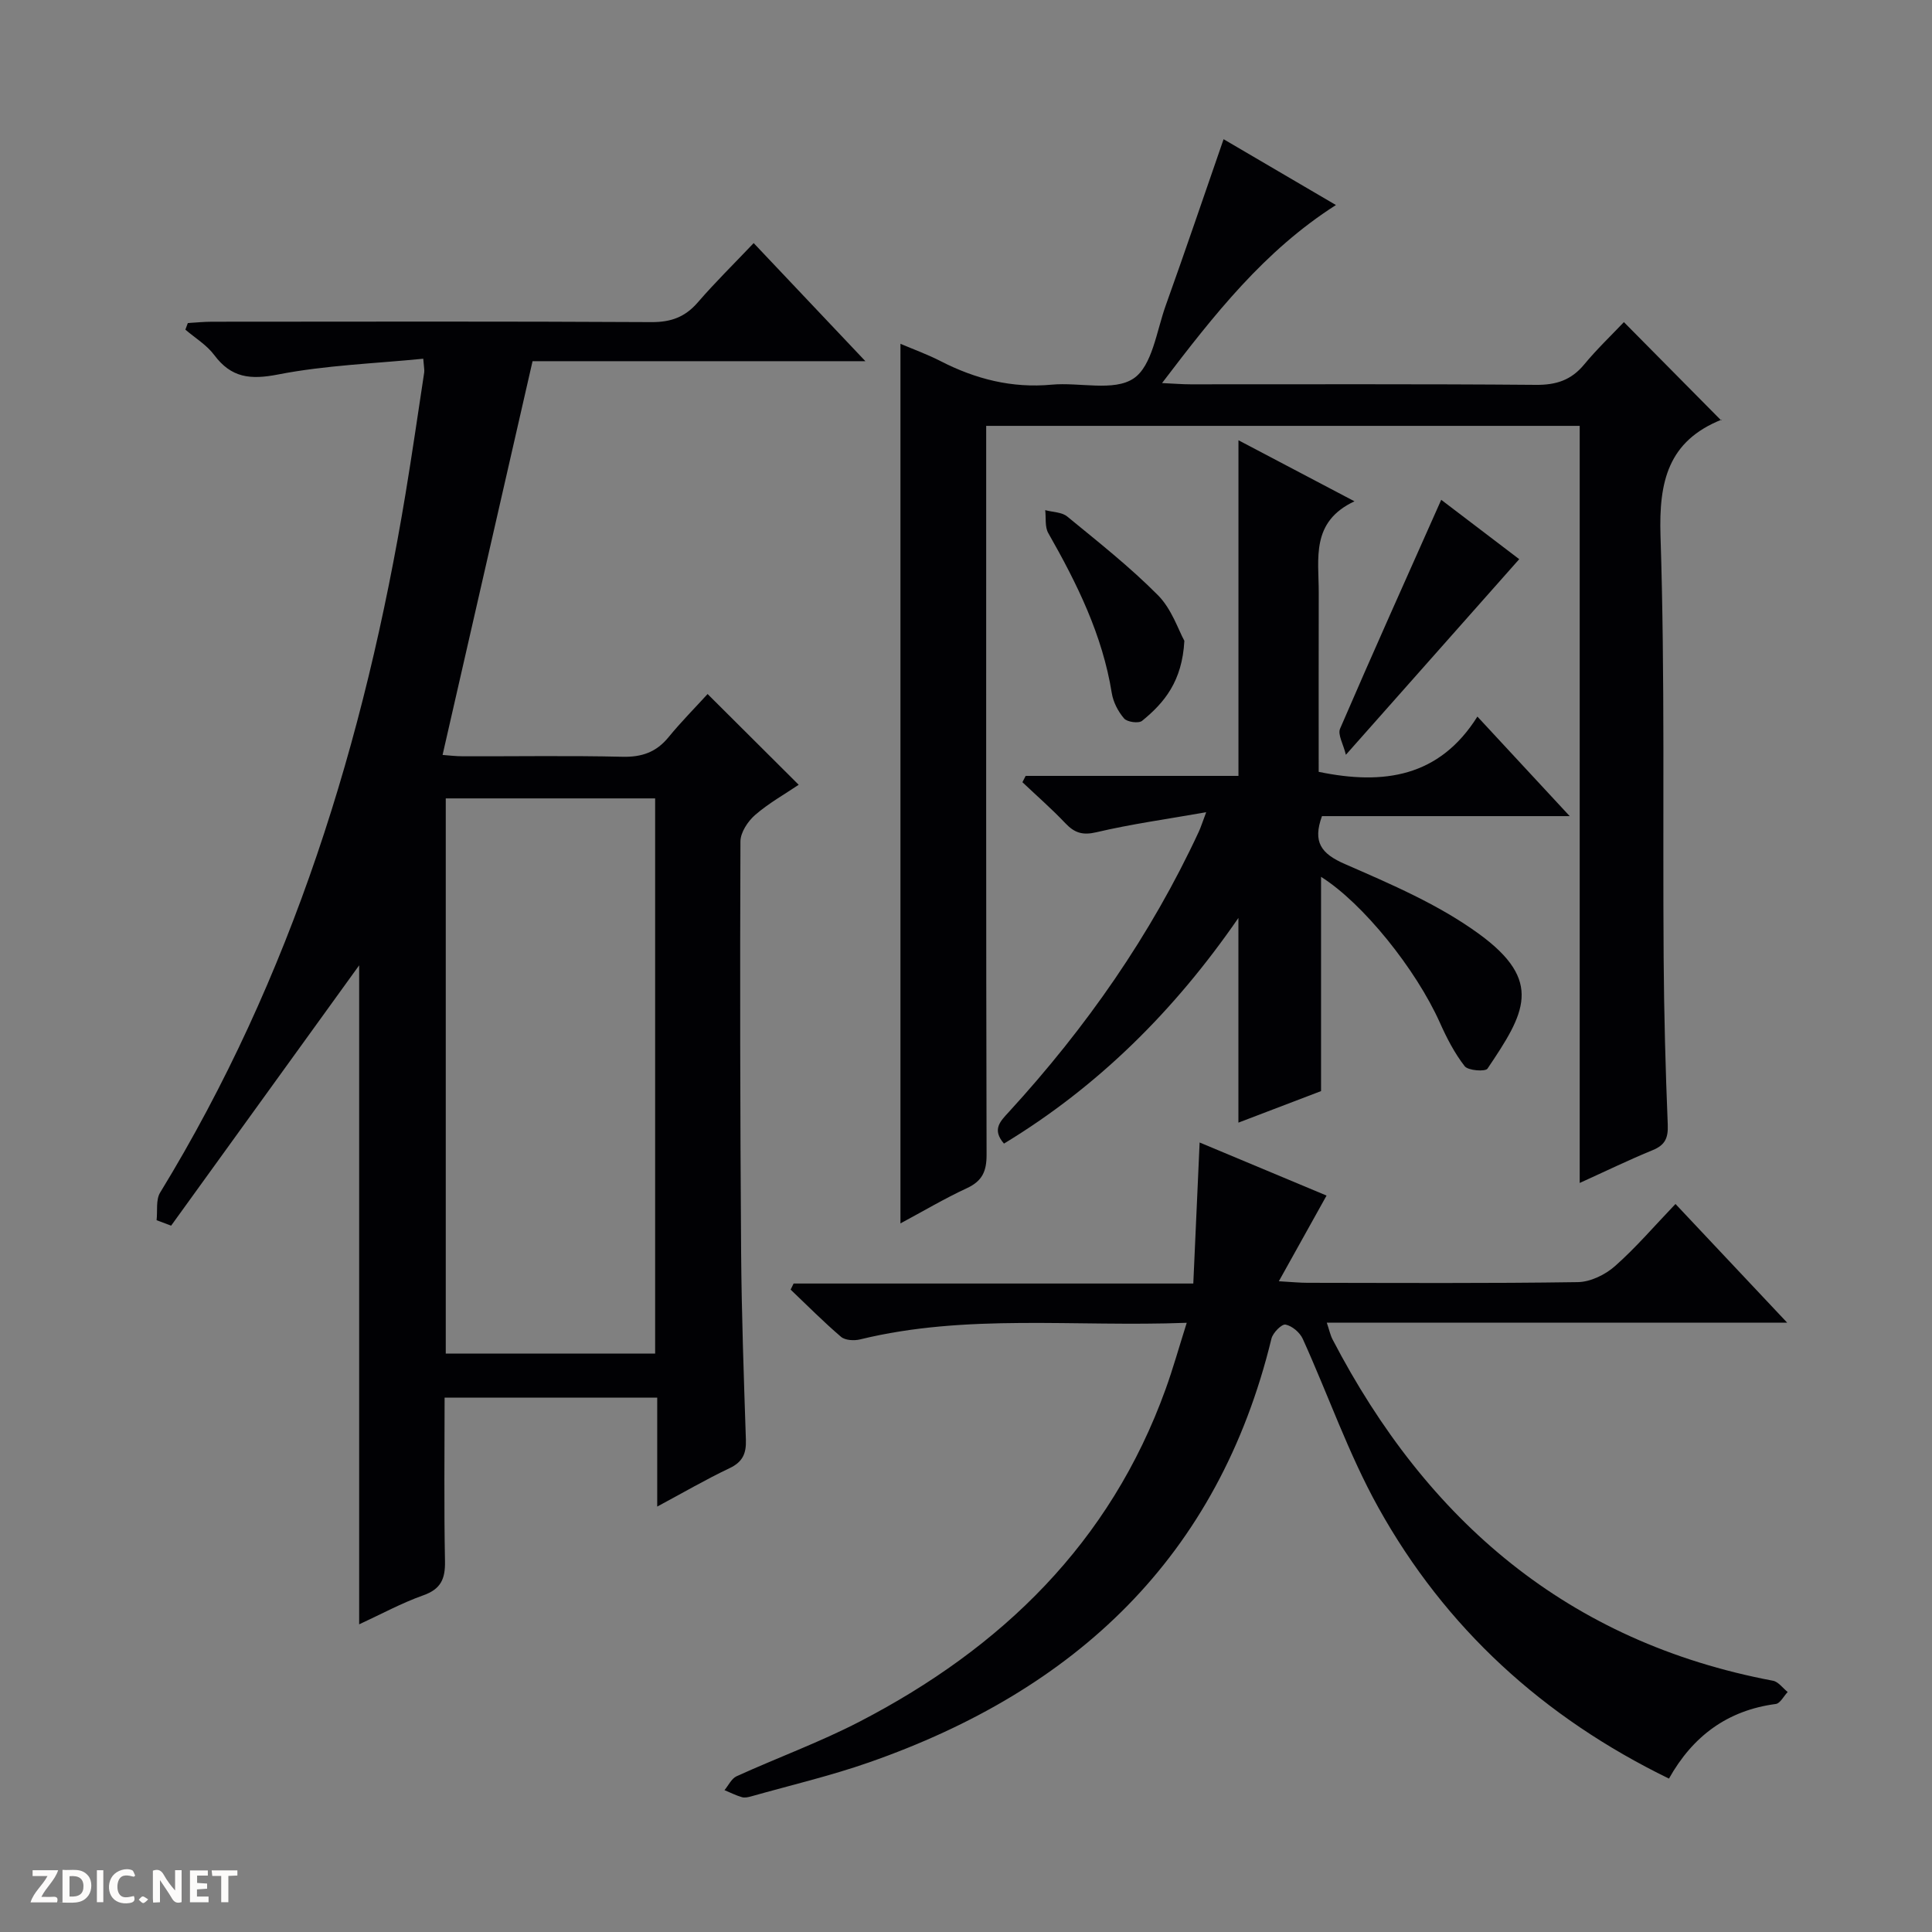 <svg enable-background="new 0 0 400 400" viewBox="0 0 400 400" xmlns="http://www.w3.org/2000/svg"><rect x="0" y="0" width="400" height="400" fill="#808080" stroke="none"/><g fill="#fcfbfa"><path d="m37.59 393.81c-.92.31-1.52.05-2-.78-.7-1.2-1.52-2.34-2.47-3.78v4.59c-.55.03-.95.05-1.41.07-.03-.37-.06-.64-.06-.91 0-1.91 0-3.81 0-5.7 1.13-.41 1.77-.03 2.29.91.62 1.11 1.38 2.14 2.31 3.19v-4.2h1.35v6.61z"/><path d="m12.94 393.88v-6.75c1.9.19 3.93-.54 5.37 1.29.8 1.01.78 2.88.03 3.97-1.37 1.97-3.4 1.51-6.4 1.49m2.45-1.22c2.04.12 2.92-.58 2.89-2.21-.03-1.51-.98-2.19-2.89-2z"/><path d="m11.81 393.87h-5.49c.68-2.18 2.47-3.48 3.51-5.45h-3.08v-1.21h5.29c-.71 2.13-2.44 3.48-3.47 5.51.86 0 1.63.04 2.39-.01.79-.05 1.14.21.85 1.16"/><path d="m39.33 393.86v-6.61h3.7v1.07h-2.22v1.52c.68.04 1.34.09 2.07.13v1.07c-.72.05-1.38.09-2.1.14v1.48h2.4v1.19h-3.85z"/><path d="m27.71 388.56c-1.15-.3-2.46-.61-3.1.64-.37.73-.41 1.93-.06 2.67.63 1.35 1.99.93 3.17.68.35.94-.01 1.32-.93 1.46-1.62.25-3.05-.27-3.76-1.48-.73-1.24-.6-3.03.31-4.17.88-1.11 2.71-1.7 4-1.16.32.13.44.74.65 1.12-.1.08-.19.16-.28.24"/><path d="m49.15 387.24v1.07c-.59.02-1.17.05-1.87.08v5.44h-1.48v-5.44h-1.85c-.05-.4-.08-.73-.13-1.15z"/><path d="m20.06 387.21h1.33v6.62h-1.33z"/><path d="m30.68 393.25c-.39.38-.8.79-1.05.76-.32-.05-.6-.45-.9-.7.26-.24.51-.64.8-.67.29-.04.62.3 1.15.61"/></g><path d="m32.42 252.63c.22-1.92-.18-4.22.73-5.71 27.28-44.63 42.34-93.53 50.82-144.74 1.38-8.35 2.59-16.73 3.86-25.09.07-.47-.06-.98-.2-2.82-10.07 1-20.21 1.34-30.04 3.26-5.75 1.12-9.69.72-13.24-4.03-1.55-2.08-3.95-3.52-5.97-5.25.17-.46.34-.92.51-1.37 1.67-.1 3.35-.27 5.02-.27 30.33-.02 60.66-.09 90.99.08 4.02.02 6.94-1.05 9.56-4.07 3.58-4.15 7.51-8 11.58-12.29 7.78 8.22 15.05 15.91 23.13 24.45-23.78 0-46.58 0-68.91 0-6.29 27.52-12.41 54.29-18.63 81.52 1.11.08 2.67.28 4.23.28 11 .03 22-.16 32.99.1 4.02.1 7.02-.94 9.56-4.05 2.63-3.21 5.57-6.17 8.09-8.94 6.57 6.55 12.54 12.5 18.86 18.79-2.85 1.93-6.18 3.79-9.01 6.24-1.51 1.31-3.04 3.62-3.05 5.49-.11 28.33-.06 56.65.14 84.98.1 12.98.56 25.96.99 38.93.09 2.84-.69 4.58-3.4 5.86-4.89 2.32-9.59 5.06-14.96 7.94 0-7.96 0-15.08 0-22.56-14.69 0-29.06 0-44.02 0 0 11.34-.14 22.62.08 33.89.07 3.66-.86 5.76-4.51 7.05-4.48 1.59-8.7 3.9-13.26 6 0-46.16 0-91.8 0-136.44-12.64 17.5-25.78 35.7-38.93 53.9-.99-.36-2-.74-3.01-1.13zm103.22 27.62c0-38.54 0-76.77 0-114.95-14.62 0-28.88 0-43.35 0v114.95z" fill="#010104"/><path d="m327.06 88.17c-41.3 0-81.74 0-122.88 0v5.97c0 48.31-.04 96.63.08 144.94.01 3.43-.9 5.45-4.08 6.92-4.62 2.14-9.01 4.75-13.75 7.29 0-60.96 0-121.3 0-182.11 2.67 1.14 5.57 2.18 8.29 3.58 7.25 3.72 14.78 5.65 23.03 4.88 5.75-.53 12.85 1.46 16.94-1.28 3.87-2.59 4.76-9.82 6.66-15.11 4.02-11.21 7.84-22.49 11.98-34.43 7.52 4.4 15.15 8.88 23.26 13.63-14.82 9.46-25.16 22.62-36 36.86 2.55.12 4.24.26 5.93.26 23.82.01 47.65-.09 71.47.11 4.19.04 7.31-.97 9.98-4.2 2.63-3.18 5.63-6.04 8.24-8.79 7.06 7.13 13.58 13.72 20.13 20.34.36-.4.27-.21.13-.16-11.11 4.43-13.04 12.82-12.68 24.08.94 29.12.44 58.29.65 87.44.08 11.48.38 22.96.85 34.43.11 2.76-.52 4.24-3.11 5.3-4.88 2-9.63 4.31-15.12 6.8 0-52.56 0-104.42 0-156.75z" fill="#010104"/><path d="m245.7 273.87c-23.24.89-45.61-1.94-67.63 3.44-1.23.3-3.09.2-3.95-.54-3.62-3.09-6.98-6.49-10.43-9.77.21-.42.42-.84.62-1.26h82.75c.44-9.86.86-19.11 1.31-29.2 8.91 3.73 17.62 7.37 26.28 10.99-3.3 5.92-6.33 11.35-9.88 17.74 2.78.16 4.35.32 5.92.32 18.66.02 37.33.14 55.99-.14 2.61-.04 5.67-1.53 7.68-3.31 4.34-3.83 8.14-8.29 12.53-12.87 7.82 8.31 15.13 16.08 23.13 24.58-32.3 0-63.54 0-95.32 0 .51 1.5.72 2.56 1.2 3.48 19.54 37.55 48.73 62.64 91.18 70.65 1.12.21 2.03 1.53 3.04 2.33-.82.86-1.55 2.36-2.46 2.48-10 1.32-17.18 6.64-22.12 15.45-25.99-12.66-46.3-31.17-60.18-56.14-6.17-11.1-10.37-23.29-15.64-34.91-.6-1.32-2.21-2.68-3.57-2.95-.78-.15-2.62 1.7-2.91 2.91-10.99 45.21-40.54 72.79-83.3 87.73-7.97 2.79-16.24 4.73-24.38 7.03-.63.18-1.38.35-1.97.17-1.23-.36-2.4-.95-3.59-1.45.82-.98 1.45-2.4 2.51-2.88 8.47-3.85 17.25-7.05 25.49-11.32 29.39-15.23 51.85-37.01 63.32-68.8 1.52-4.2 2.72-8.5 4.38-13.76z" fill="#010104"/><path d="m273.51 181.54v44.36c-5.25 2.01-11.06 4.22-17.11 6.53 0-14.15 0-27.7 0-42.38-13.26 19.24-29.09 34.93-48.54 46.72-2.54-2.94-.76-4.62 1.03-6.57 15.95-17.41 29.36-36.56 39.32-58.03.4-.87.69-1.8 1.52-4.01-8.17 1.44-15.52 2.45-22.7 4.14-2.91.69-4.58.13-6.48-1.88-2.81-2.96-5.9-5.66-8.87-8.47.22-.44.45-.87.67-1.31h44.06c0-23.41 0-46.16 0-69.49 7.61 4.01 15.28 8.04 24.02 12.64-9.08 4.24-7.39 11.85-7.4 18.88-.03 12.45-.01 24.91-.01 37.13 13.44 2.79 24.98 1.1 32.86-11.44 6.53 7.04 12.43 13.41 19.11 20.61-17.96 0-34.7 0-51.29 0-1.96 5.39-.17 7.78 4.77 9.93 9.55 4.17 19.38 8.37 27.73 14.45 13.46 9.8 9.47 16.46 1.77 27.9-.45.66-4.01.41-4.72-.5-2.11-2.71-3.73-5.86-5.14-9.02-4.97-11.09-15.92-24.72-24.6-30.19z" fill="#010104"/><path d="m278.65 156.27c-.53-2.21-1.73-4.18-1.2-5.41 6.76-15.67 13.76-31.24 20.94-47.38 5.48 4.17 11.22 8.54 16.15 12.29-11.68 13.18-23.18 26.16-35.89 40.5z" fill="#010104"/><path d="m245.21 132.67c-.45 8.38-4.14 12.82-8.75 16.57-.71.58-3.09.26-3.73-.49-1.24-1.44-2.25-3.39-2.55-5.26-1.93-12.04-7.21-22.7-13.15-33.13-.73-1.28-.44-3.15-.63-4.74 1.54.42 3.44.4 4.56 1.32 6.42 5.27 12.97 10.43 18.8 16.31 2.85 2.88 4.23 7.23 5.45 9.42z" fill="#010104"/></svg>